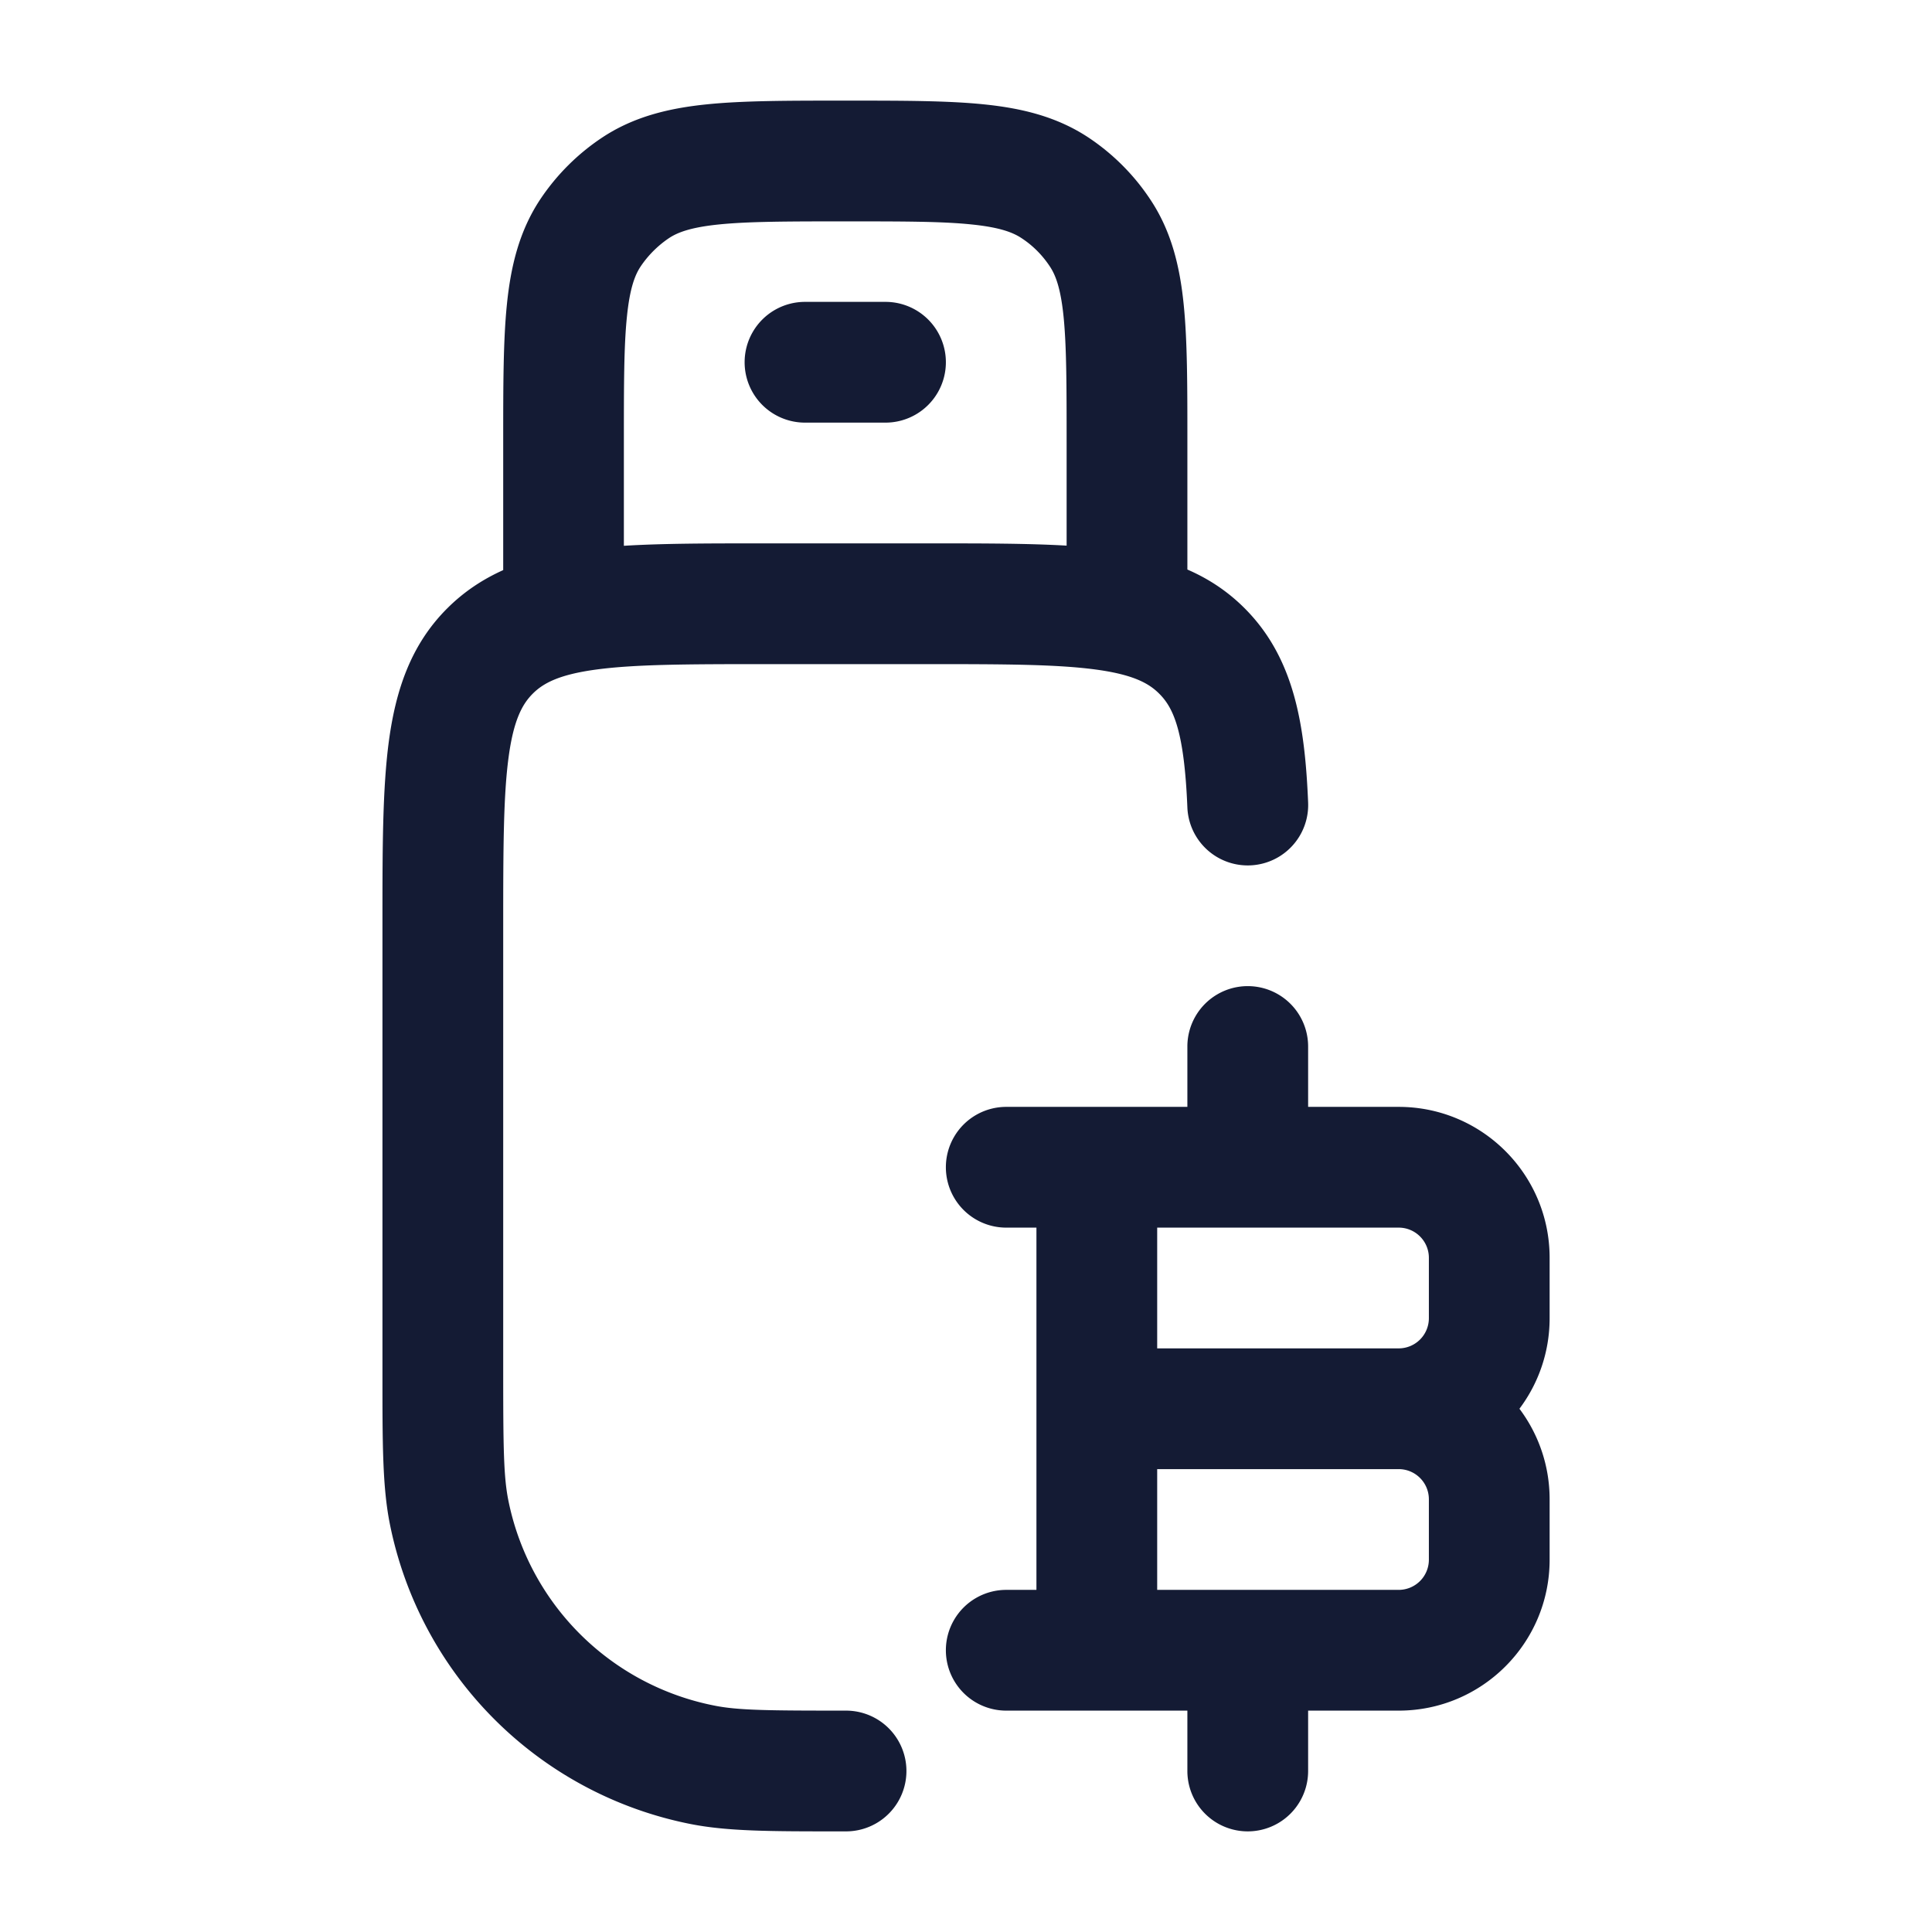 <svg xmlns="http://www.w3.org/2000/svg" width="24" height="24" fill="none"><path fill="#141B34" fill-rule="evenodd" d="M10.462 1.25h.076c.67 0 1.229 0 1.681.046.474.048.913.153 1.309.417.3.201.558.459.758.76.265.395.37.835.418 1.308.046.452.046 1.011.046 1.68v1.614c.258.112.496.266.71.48.626.625.75 1.468.79 2.414a.75.75 0 0 1-1.5.062c-.038-.927-.165-1.231-.35-1.414-.13-.131-.328-.238-.79-.3-.485-.065-1.134-.067-2.1-.067H9.508c-.966 0-1.614.002-2.099.067-.462.062-.66.169-.791.3-.13.13-.238.327-.3.789-.065.482-.067 1.13-.067 2.094V17c0 .965.004 1.338.063 1.634a3.25 3.25 0 0 0 2.558 2.553c.297.06.67.063 1.638.063a.75.75 0 0 1 0 1.5h-.095c-.84 0-1.374 0-1.835-.091a4.75 4.75 0 0 1-3.738-3.732c-.091-.46-.091-.994-.091-1.832v-5.647c0-.899 0-1.648.08-2.243.085-.628.27-1.195.727-1.65.21-.209.442-.36.693-.473v-1.62c0-.67 0-1.229.046-1.681.048-.473.153-.913.417-1.309.201-.3.459-.558.76-.759.395-.264.835-.369 1.308-.417.452-.046 1.011-.046 1.68-.046M13.25 5.5v1.278c-.486-.028-1.05-.028-1.687-.028H9.455c-.646 0-1.215 0-1.705.03V5.5c0-.718 0-1.2.038-1.567.036-.355.1-.519.173-.627a1.3 1.3 0 0 1 .345-.345c.108-.073.272-.137.627-.173.367-.037.85-.038 1.567-.038.718 0 1.2 0 1.567.038.355.036.519.1.627.173.137.09.254.208.345.345.073.108.137.272.173.627.037.367.038.85.038 1.567m3 7.5a.75.75 0 0 0-1.5 0v.75H12.5a.75.75 0 0 0 0 1.5h.375v4.5H12.5a.75.75 0 0 0 0 1.5h2.25V22a.75.75 0 0 0 1.5 0v-.75h1.125c1.035 0 1.875-.84 1.875-1.875v-.75c0-.422-.14-.812-.375-1.125.235-.313.375-.703.375-1.125v-.75c0-1.036-.84-1.875-1.875-1.875H16.25zm-1.875 3.75v-1.5h3c.207 0 .375.168.375.375v.75a.375.375 0 0 1-.375.375zm0 1.5h3c.207 0 .375.168.375.375v.75a.375.375 0 0 1-.375.375h-3zM10 3.75a.75.75 0 0 0 0 1.5h1a.75.75 0 0 0 0-1.5z" clip-rule="evenodd"/></svg>